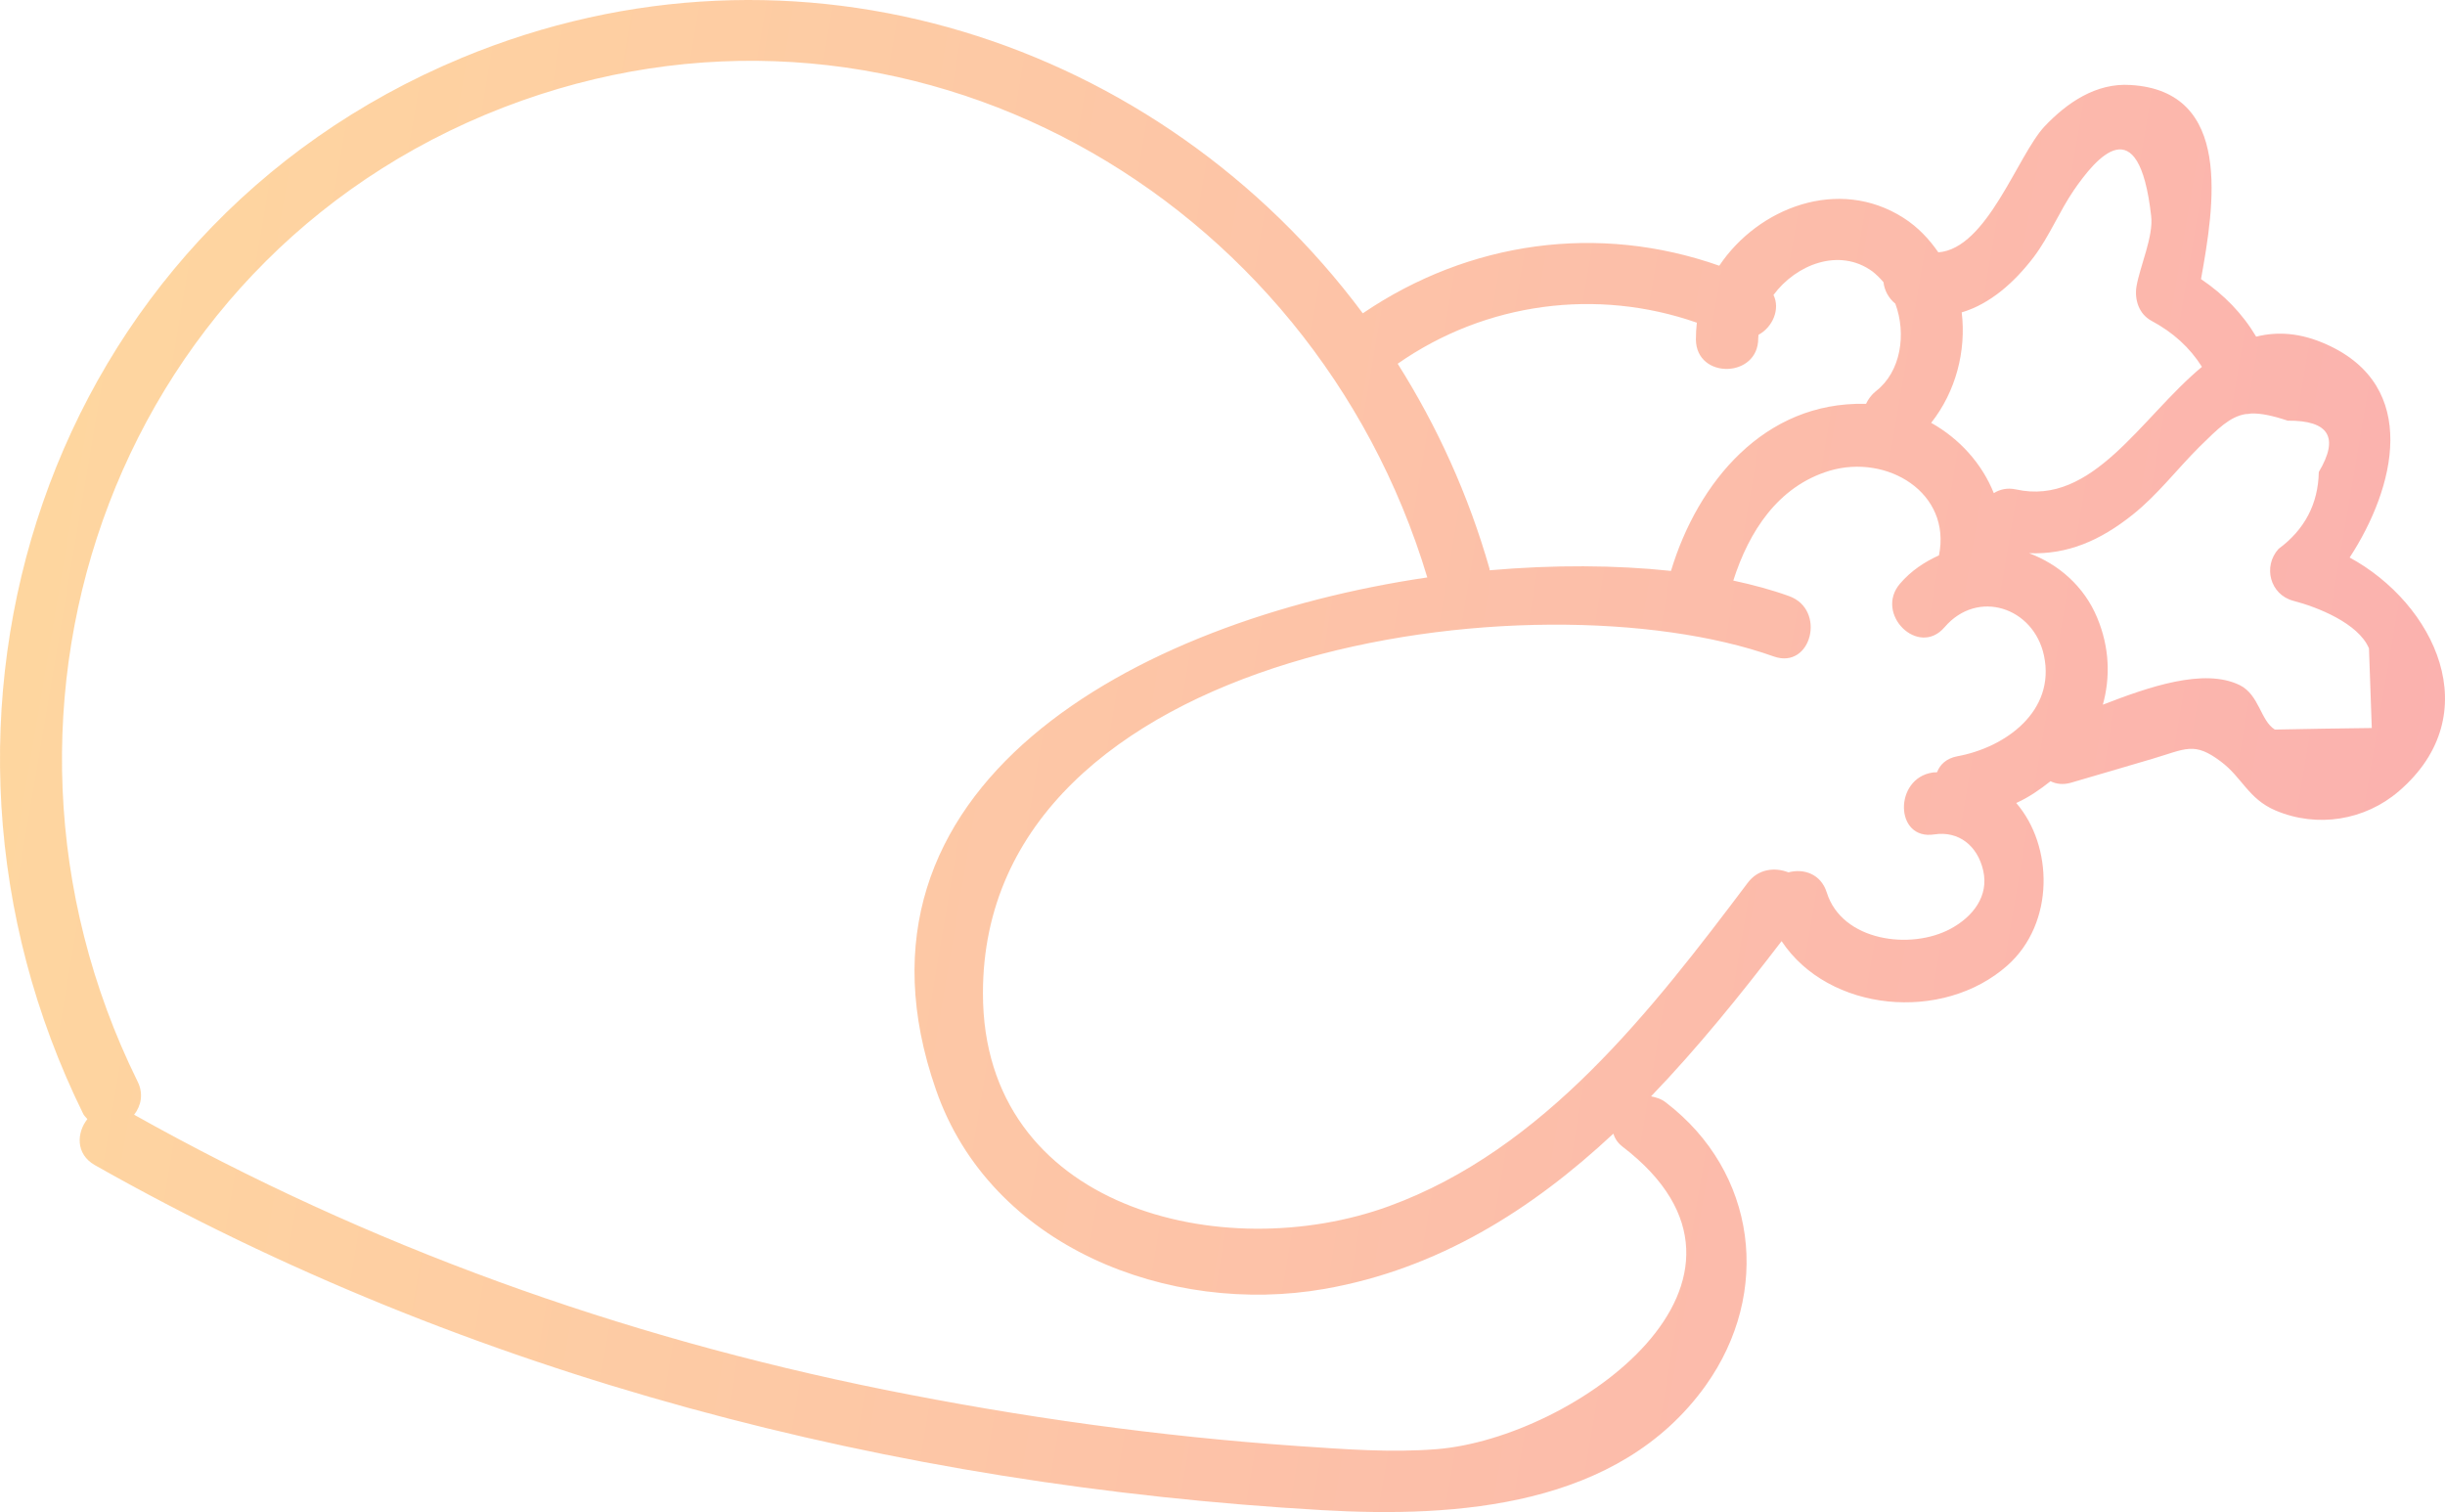 <svg width="152" height="94" viewBox="0 0 152 94" fill="none" xmlns="http://www.w3.org/2000/svg">
<path id="Vector" opacity="0.5" d="M149.134 49.185C147.022 51.003 144.058 51.486 141.462 50.384C139.777 49.668 139.389 48.334 138.072 47.348C136.406 46.09 135.902 46.555 133.81 47.173C132.125 47.676 130.44 48.16 128.735 48.663C128.251 48.798 127.824 48.74 127.476 48.566C126.817 49.088 126.12 49.572 125.345 49.92C127.65 52.589 127.747 57.385 124.802 60.015C120.773 63.593 113.683 62.916 110.758 58.507C108.239 61.795 105.566 65.121 102.641 68.158C102.951 68.216 103.28 68.312 103.571 68.544C109.208 72.857 110.177 80.342 106.031 86.144C100.626 93.687 90.591 94.364 82.184 93.88C55.567 92.352 29.163 85.602 5.897 72.432C4.677 71.736 4.774 70.401 5.432 69.57C5.355 69.473 5.258 69.395 5.18 69.26C-6.966 44.621 2.798 14.373 28.698 3.6C49.62 -5.084 72.169 2.614 84.722 19.478C91.328 14.992 99.367 13.87 106.883 16.519C109.305 12.903 114.303 10.969 118.332 13.541C119.243 14.121 119.94 14.876 120.502 15.688C123.543 15.456 125.422 9.654 127.108 7.855C128.502 6.385 130.304 5.147 132.435 5.283C138.847 5.65 137.646 12.825 136.832 17.351C138.266 18.318 139.409 19.498 140.261 20.929C141.559 20.6 143.012 20.677 144.639 21.412C150.47 24.023 148.901 30.328 146.073 34.66C151.342 37.523 154.693 44.408 149.134 49.185ZM121.955 19.42C122.245 21.819 121.587 24.352 120.056 26.286C121.819 27.273 123.214 28.82 123.95 30.657C124.318 30.425 124.783 30.309 125.325 30.425C130.11 31.489 133.094 25.957 136.89 22.805C136.135 21.606 135.089 20.658 133.752 19.943C132.958 19.517 132.687 18.608 132.822 17.796C133.035 16.558 133.888 14.682 133.733 13.425C132.958 6.598 130.304 9.828 128.929 11.82C128.018 13.154 127.418 14.663 126.449 15.959C125.228 17.564 123.718 18.898 121.955 19.42ZM86.891 22.612C89.332 26.48 91.289 30.754 92.606 35.376C92.606 35.395 92.606 35.434 92.606 35.453C96.577 35.105 100.432 35.125 103.881 35.492C105.547 29.98 109.673 24.971 115.949 25.106C115.969 25.106 115.988 25.106 116.007 25.106C116.143 24.816 116.337 24.546 116.627 24.313C118.177 23.114 118.526 20.755 117.828 18.879C117.402 18.531 117.15 18.047 117.092 17.544C116.879 17.293 116.647 17.061 116.395 16.867C114.341 15.378 111.649 16.442 110.254 18.337C110.68 19.208 110.215 20.329 109.324 20.813C109.324 20.89 109.305 20.948 109.305 21.026C109.324 23.52 105.45 23.598 105.43 21.103C105.43 20.755 105.45 20.407 105.488 20.059C99.29 17.893 92.374 18.782 86.891 22.612ZM100.878 71.291C100.549 71.039 100.394 70.769 100.297 70.478C95.241 75.197 89.41 78.891 82.339 80.129C72.711 81.812 61.572 77.538 58.182 67.732C51.634 48.934 70.464 38.587 88.732 35.898C81.583 12.091 56.497 -2.26 32.456 6.25C7.408 15.146 -2.995 43.808 8.551 67.229C8.939 68.003 8.764 68.757 8.338 69.299C22.925 77.48 38.578 83.088 54.986 86.395C63.451 88.097 72.052 89.296 80.673 89.896C83.54 90.089 86.446 90.321 89.332 90.089C97.875 89.393 111.668 79.568 100.878 71.291ZM120.153 48.025C120.25 48.005 120.327 48.025 120.424 48.005C120.599 47.541 120.986 47.154 121.664 47.019C124.667 46.477 127.805 44.215 127.069 40.753C126.43 37.755 122.943 36.594 120.889 38.993C119.262 40.888 116.511 38.161 118.119 36.285C118.816 35.473 119.649 34.931 120.54 34.525C121.335 30.638 117.325 28.201 113.741 29.265C110.525 30.232 108.724 33.055 107.755 36.092C108.995 36.362 110.157 36.672 111.223 37.059C113.547 37.89 112.617 41.642 110.273 40.811C95.493 35.55 61.088 40.211 61.107 61.756C61.107 75.159 76.062 78.737 86.349 74.985C95.996 71.465 102.699 62.781 108.646 54.89C109.305 54.001 110.351 53.904 111.184 54.233C112.114 53.981 113.199 54.31 113.567 55.49C114.516 58.507 118.778 59.087 121.277 57.733C122.633 56.998 123.659 55.722 123.291 54.117C122.943 52.589 121.78 51.641 120.25 51.873C117.77 52.26 117.732 48.373 120.153 48.025ZM147.448 45.259C147.39 43.615 147.332 41.952 147.274 40.308C146.615 38.741 144.058 37.736 142.566 37.349C141.114 36.962 140.668 35.202 141.656 34.119C143.283 32.92 144.116 31.315 144.155 29.342C145.433 27.195 144.794 26.131 142.218 26.151C141.23 25.822 140.532 25.687 139.951 25.706C139.835 25.725 139.699 25.745 139.583 25.745C138.615 25.919 137.917 26.615 136.716 27.795C135.321 29.187 134.14 30.754 132.59 31.991C130.556 33.616 128.522 34.486 126.139 34.39C127.96 35.067 129.568 36.44 130.381 38.412C131.156 40.269 131.195 42.126 130.73 43.808C133.578 42.706 137.007 41.507 139.234 42.59C140.455 43.19 140.532 44.814 141.423 45.355C143.419 45.317 145.433 45.278 147.448 45.259Z" fill="url(#paint0_linear_0_17)"/>
<defs>
<linearGradient id="paint0_linear_0_17" x1="152" y1="94" x2="-11.234" y2="66.372" gradientUnits="userSpaceOnUse">
<stop stop-color="#F86161"/>
<stop offset="1" stop-color="#FFB23F"/>
</linearGradient>
</defs>
</svg>
